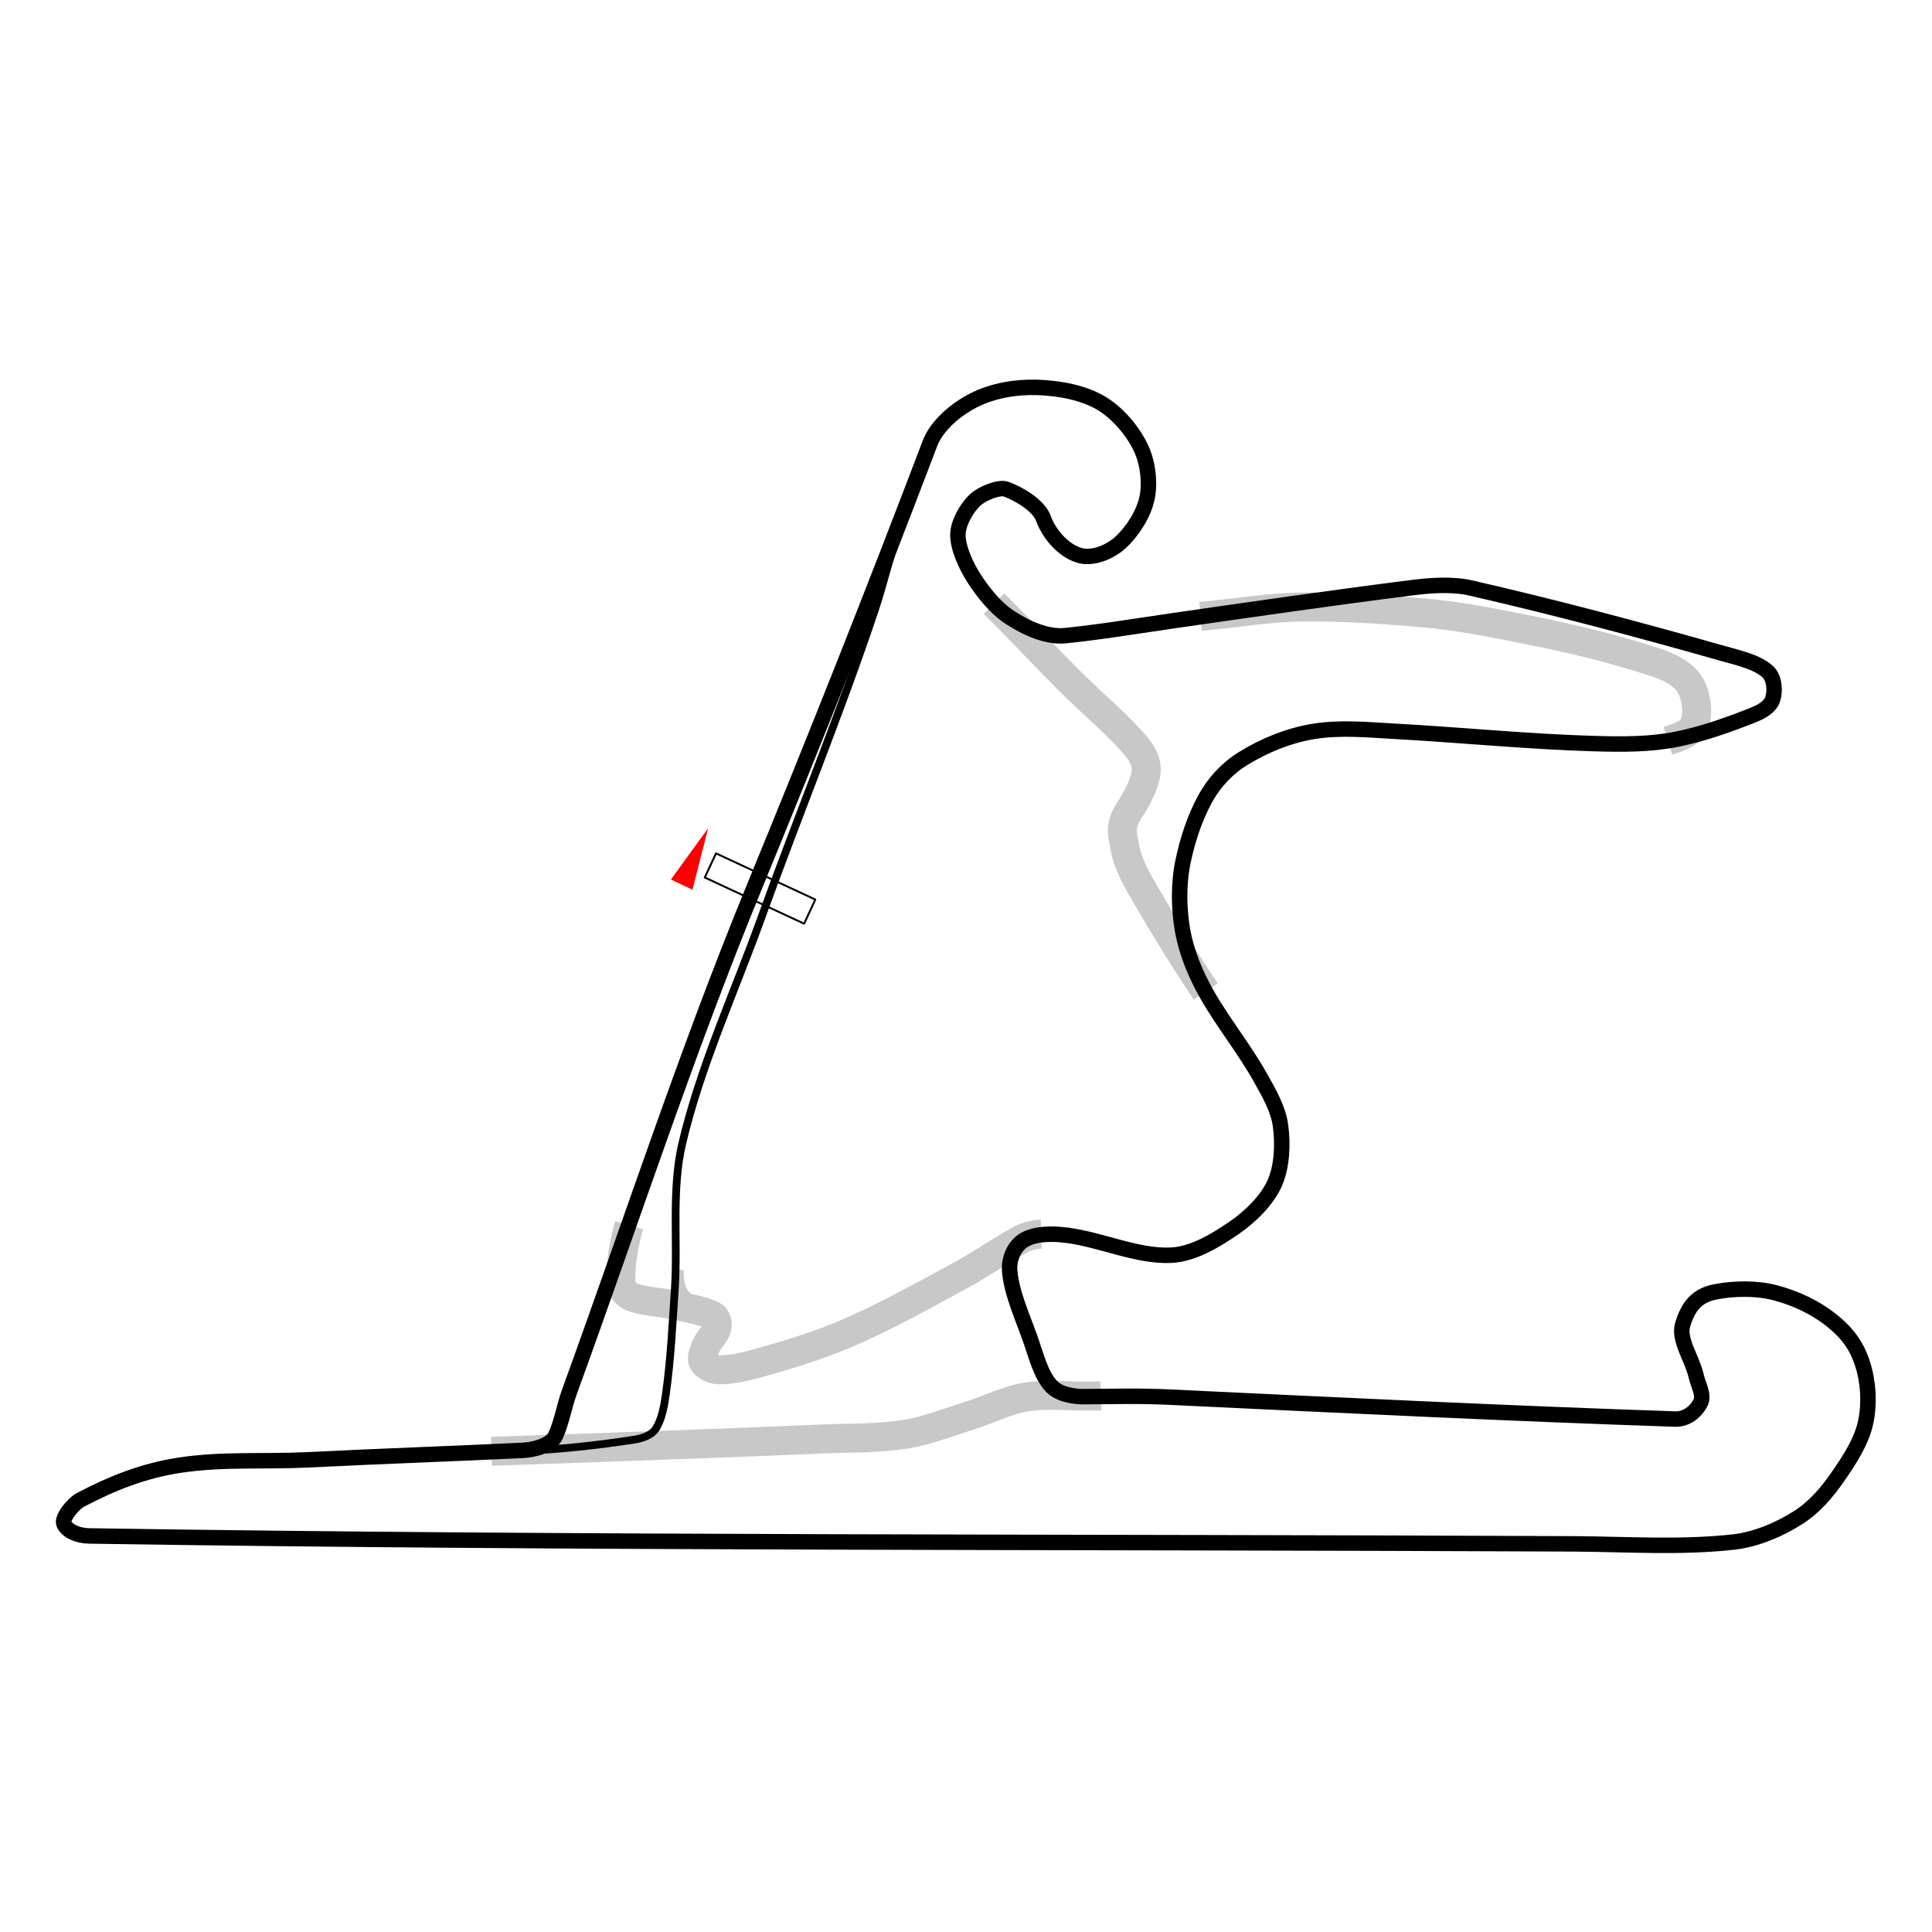 <?xml version="1.0" encoding="utf-8"?>
<!-- Generator: Adobe Illustrator 24.1.1, SVG Export Plug-In . SVG Version: 6.00 Build 0)  -->
<svg version="1.1"
	 id="svg2816" xmlns:cc="http://creativecommons.org/ns#" xmlns:dc="http://purl.org/dc/elements/1.1/" xmlns:inkscape="http://www.inkscape.org/namespaces/inkscape" xmlns:rdf="http://www.w3.org/1999/02/22-rdf-syntax-ns#" xmlns:sodipodi="http://sodipodi.sourceforge.net/DTD/sodipodi-0.dtd" xmlns:svg="http://www.w3.org/2000/svg"
	 xmlns="http://www.w3.org/2000/svg" xmlns:xlink="http://www.w3.org/1999/xlink" x="0px" y="0px" viewBox="0 0 1000 1000"
	 style="enable-background:new 0 0 1000 1000;" xml:space="preserve">
<style type="text/css">
	.st0{fill:none;}
	.st1{fill:none;stroke:#C8C8C8;stroke-width:15;}
	.st2{fill:none;stroke:#C8C8C8;stroke-width:5;}
	.st3{fill:none;stroke:#000000;stroke-width:4;}
	.st4{fill:none;stroke:#000000;stroke-width:8;}
	.st5{fill:#FF0000;stroke:#FFFFFF;stroke-width:0.867;stroke-linecap:round;}
	.st6{fill:url(#rect3457_1_);stroke:#000000;stroke-linecap:round;stroke-linejoin:round;stroke-miterlimit:5.154;}
</style>
<pattern  y="764.5" width="1207.1" height="764.5" patternUnits="userSpaceOnUse" id="pattern4264" viewBox="0 -764.5 1207.1 764.5" style="overflow:visible;">
	<g>
		<rect y="-764.5" class="st0" width="1207.1" height="764.5"/>
	</g>
</pattern>
<path id="path3622_2_" sodipodi:nodetypes="cssssssss" class="st1" d="M621.4,319c17.6-1.4,35.1-4.7,52.7-4.8
	c21.2-0.2,42.4,1.2,63.5,3.1c18.3,1.6,36.2,5.3,54.2,8.9c21.8,4.3,43.7,9.6,64.7,16.5c6.3,2.1,12.4,4.8,16.6,9.5
	c3.1,3.5,4.5,8.6,5,13.4c0.3,3.6,0,8.3-2.1,11.1c-2.3,3.1-6.9,4.9-12.7,6.7"/>
<path id="path3620_2_" sodipodi:nodetypes="csssssss" class="st1" d="M514.5,312.4c13.8,13.8,27.2,28.2,41,41.9
	c11.1,11,23.6,21.1,33.3,32.9c3.1,3.8,5,8.3,4.4,12.8c-0.8,6.1-4.9,13.7-8.6,19.3c-5.4,8.2-3.5,12.6-2.5,18.7
	c1.4,8.9,6.7,18.1,11.5,26.2c9.8,16.8,19.6,32.8,30.5,49"/>
<path id="path3624_2_" sodipodi:nodetypes="cc" class="st2" d="M361.2,674c-5.3-1.5-9.9-4.1-9.9-16.7"/>
<path id="path3618_2_" sodipodi:nodetypes="csssssssssssss" class="st1" d="M538.9,638.8c-3.7,0.1-8,1.4-10.1,2.5
	c-10.9,5.9-21.2,13.2-32.1,19.1c-19,10.3-38,20.9-57.8,29.5c-14.5,6.3-29.9,11-45.2,15.3c-7.1,2-14.8,3.9-21.8,3.8
	c-2.9,0-6.9-2.1-8-4.2c-1-1.9,0.5-5.6,1.5-8c1.4-3.4,4.9-6.2,5.7-9.6c0.5-1.9-0.2-5.2-1.9-6.1c-5.9-3.1-14-4.1-21-5.7
	c-7.1-1.7-15-1.6-21.4-4.2c-2.5-1.1-5.2-4.1-5.4-6.9c-0.4-9.6,1.4-20.2,4.2-30.1"/>
<path id="path3616_2_" sodipodi:nodetypes="csssssc" class="st1" d="M569.8,722.5c-17,0.6-25.5-1.3-38.1,0.5
	c-10.3,1.5-20,6.7-30,9.8c-11,3.4-21.9,7.8-33.3,9.6c-14.8,2.3-30.1,1.8-45.2,2.5c-32.1,1.4-64.3,2.6-97.7,3.8l-71.1,2.5"/>
<path id="pit" sodipodi:nodetypes="cssssssss" class="st3" d="M268.9,751.1c19.9-0.8,40.5-3,59.7-6c3.9-0.6,8.7-2.3,10.7-5.4
	c3.3-4.9,4.5-12.1,5.4-18.4c2.5-17.9,3.4-36.2,4.6-54.3c1.6-25-1.8-50.9,3.8-75c9.4-40.1,27.2-78.7,41.3-117.9
	c19-52.7,40.4-104.6,58.2-157.7c5.4-16.1,7.8-29.2,14.5-45.7"/>
<path id="track" sodipodi:nodetypes="csssssssssssssssssssssssssssssssssssssssssssssssssssssssssssssssss" class="st4" d="
	M390.6,458.7c31.3-76.2,62-153.5,90.7-229.1c3.6-9.5,13.7-17.9,22.7-22.4c10-5.1,21.8-7,32.7-6.7c11.4,0.4,24.5,2.6,34.3,8.8
	c8.1,5.2,15.5,14,19.6,22.7c3.5,7.5,4.8,17.8,3.1,25.8c-1.7,8.1-7.3,16.9-13.4,22.7c-5.6,5.2-14.1,8.6-20.6,7.2
	c-7.9-1.7-16.2-10-19.6-19.3c-2.5-7.1-13.5-13.1-19.3-15.2c-3.8-1.4-12.8,2.4-16.2,5.7c-4.5,4.3-8.8,12.1-8.8,18
	c0,6.8,4.3,16.1,8.2,22.2c4.7,7.3,11.1,15.5,18.6,20.4c8.4,5.5,19.1,10.5,28.9,9.5c17-1.7,37.1-5,55.7-7.7
	c40.9-5.9,81.7-11.8,122.7-17c9.9-1.3,21.5-2.2,31.2,0c44.8,10.3,86.9,21.5,130.9,34c7.8,2.2,17.4,4.3,22.9,9.3
	c3.7,3.3,4,10.4,2.6,14.4c-1.4,3.9-5.5,6.3-10.3,8.2c-12.7,5-25.8,9.7-39.2,12.4c-13.8,2.8-28.4,2.7-42.5,2.3
	c-34.7-1-69.1-4.5-103.9-6.4c-13.7-0.8-27.8-2.1-41.2,0c-13,2-26.2,7.4-37.1,14.2c-8,4.9-15,12.4-19.6,20.9c-5.3,9.8-9,21-11.3,32
	c-2.5,11.7-2.3,24.6-0.3,36.1c2.1,11.5,6.6,22.4,12.6,33c8.5,14.9,19.5,28.4,27.8,43.3c4.4,7.8,9.2,16.2,10.3,24.7
	c1.3,9.6,0.8,21.2-3.1,29.9c-4,8.8-12.4,17-20.6,22.7c-9.7,6.7-21.5,13.9-33,14.4c-17.4,0.8-35.6-7.9-53.6-10.3
	c-7.8-1-16.3-1-22.2,2.3c-5.1,2.9-8.2,9.6-7.7,16c0.9,11.2,6.2,22.8,10.3,34.3c3.5,9.7,5.6,19.3,11.3,25.5
	c3.8,4.1,11.2,5.5,17.5,5.4c15-0.1,29.5-0.5,44.6,0.3c86.6,4.1,174.5,8.4,260.8,11.3c5.8,0.2,10.7-3.8,13.1-8.5
	c2-3.9-1.3-9.3-2.3-13.9c-2-8.8-9.2-18.6-7-26.3c3.5-12,9.5-15.8,17.8-17.3c8.8-1.6,20.1-1.9,29.6,0.5c11.1,2.8,22,8,30.7,15.2
	c7.5,6.2,12.3,12.8,15.2,22.2c2.9,9.2,3.5,20.1,1.5,29.6c-2.1,10.1-8.5,19.8-14.4,28.3c-5.7,8.3-12.4,16.1-20.9,21.4
	c-9.7,6.1-21.2,11-32.7,12.4c-27.3,3.1-55.1,1.2-83,1c-256.3-1.2-512.6-0.1-768.5-4.1c-6-0.1-11.4-2.5-13.1-6.2
	c-1.4-2.9,4.7-10.5,8.8-12.6c16.2-8.5,32.5-15,51-17.8c22.4-3.4,43.5-1.7,66.5-2.8c38-1.9,73.7-3.1,111.3-4.9
	c5.5-0.3,14.4-2.4,16.8-7.5c3.2-6.9,4.5-15.2,7.2-22.7C326.7,632.6,355.1,545,390.6,458.7L390.6,458.7z"/>
<path id="path3463" inkscape:flatsided="true" inkscape:randomized="0" inkscape:rounded="0" sodipodi:arg1="0.52359878" sodipodi:arg2="1.5707963" sodipodi:cx="1683.6964" sodipodi:cy="1391.4535" sodipodi:r1="14.134234" sodipodi:r2="7.0671172" sodipodi:sides="3" sodipodi:type="star" class="st5" d="
	M358.7,461.1l-12.1-5.7l20.9-28.8L358.7,461.1z"/>
<pattern  id="rect3457_1_" xlink:href="#pattern4264" patternTransform="matrix(0.345 -0.745 -0.745 -0.345 -11989.425 -17116.559)">
</pattern>
<polygon id="rect3457" class="st6" points="422,465.6 416.2,478.1 364.8,454.2 370.6,441.7 "/>
</svg>
